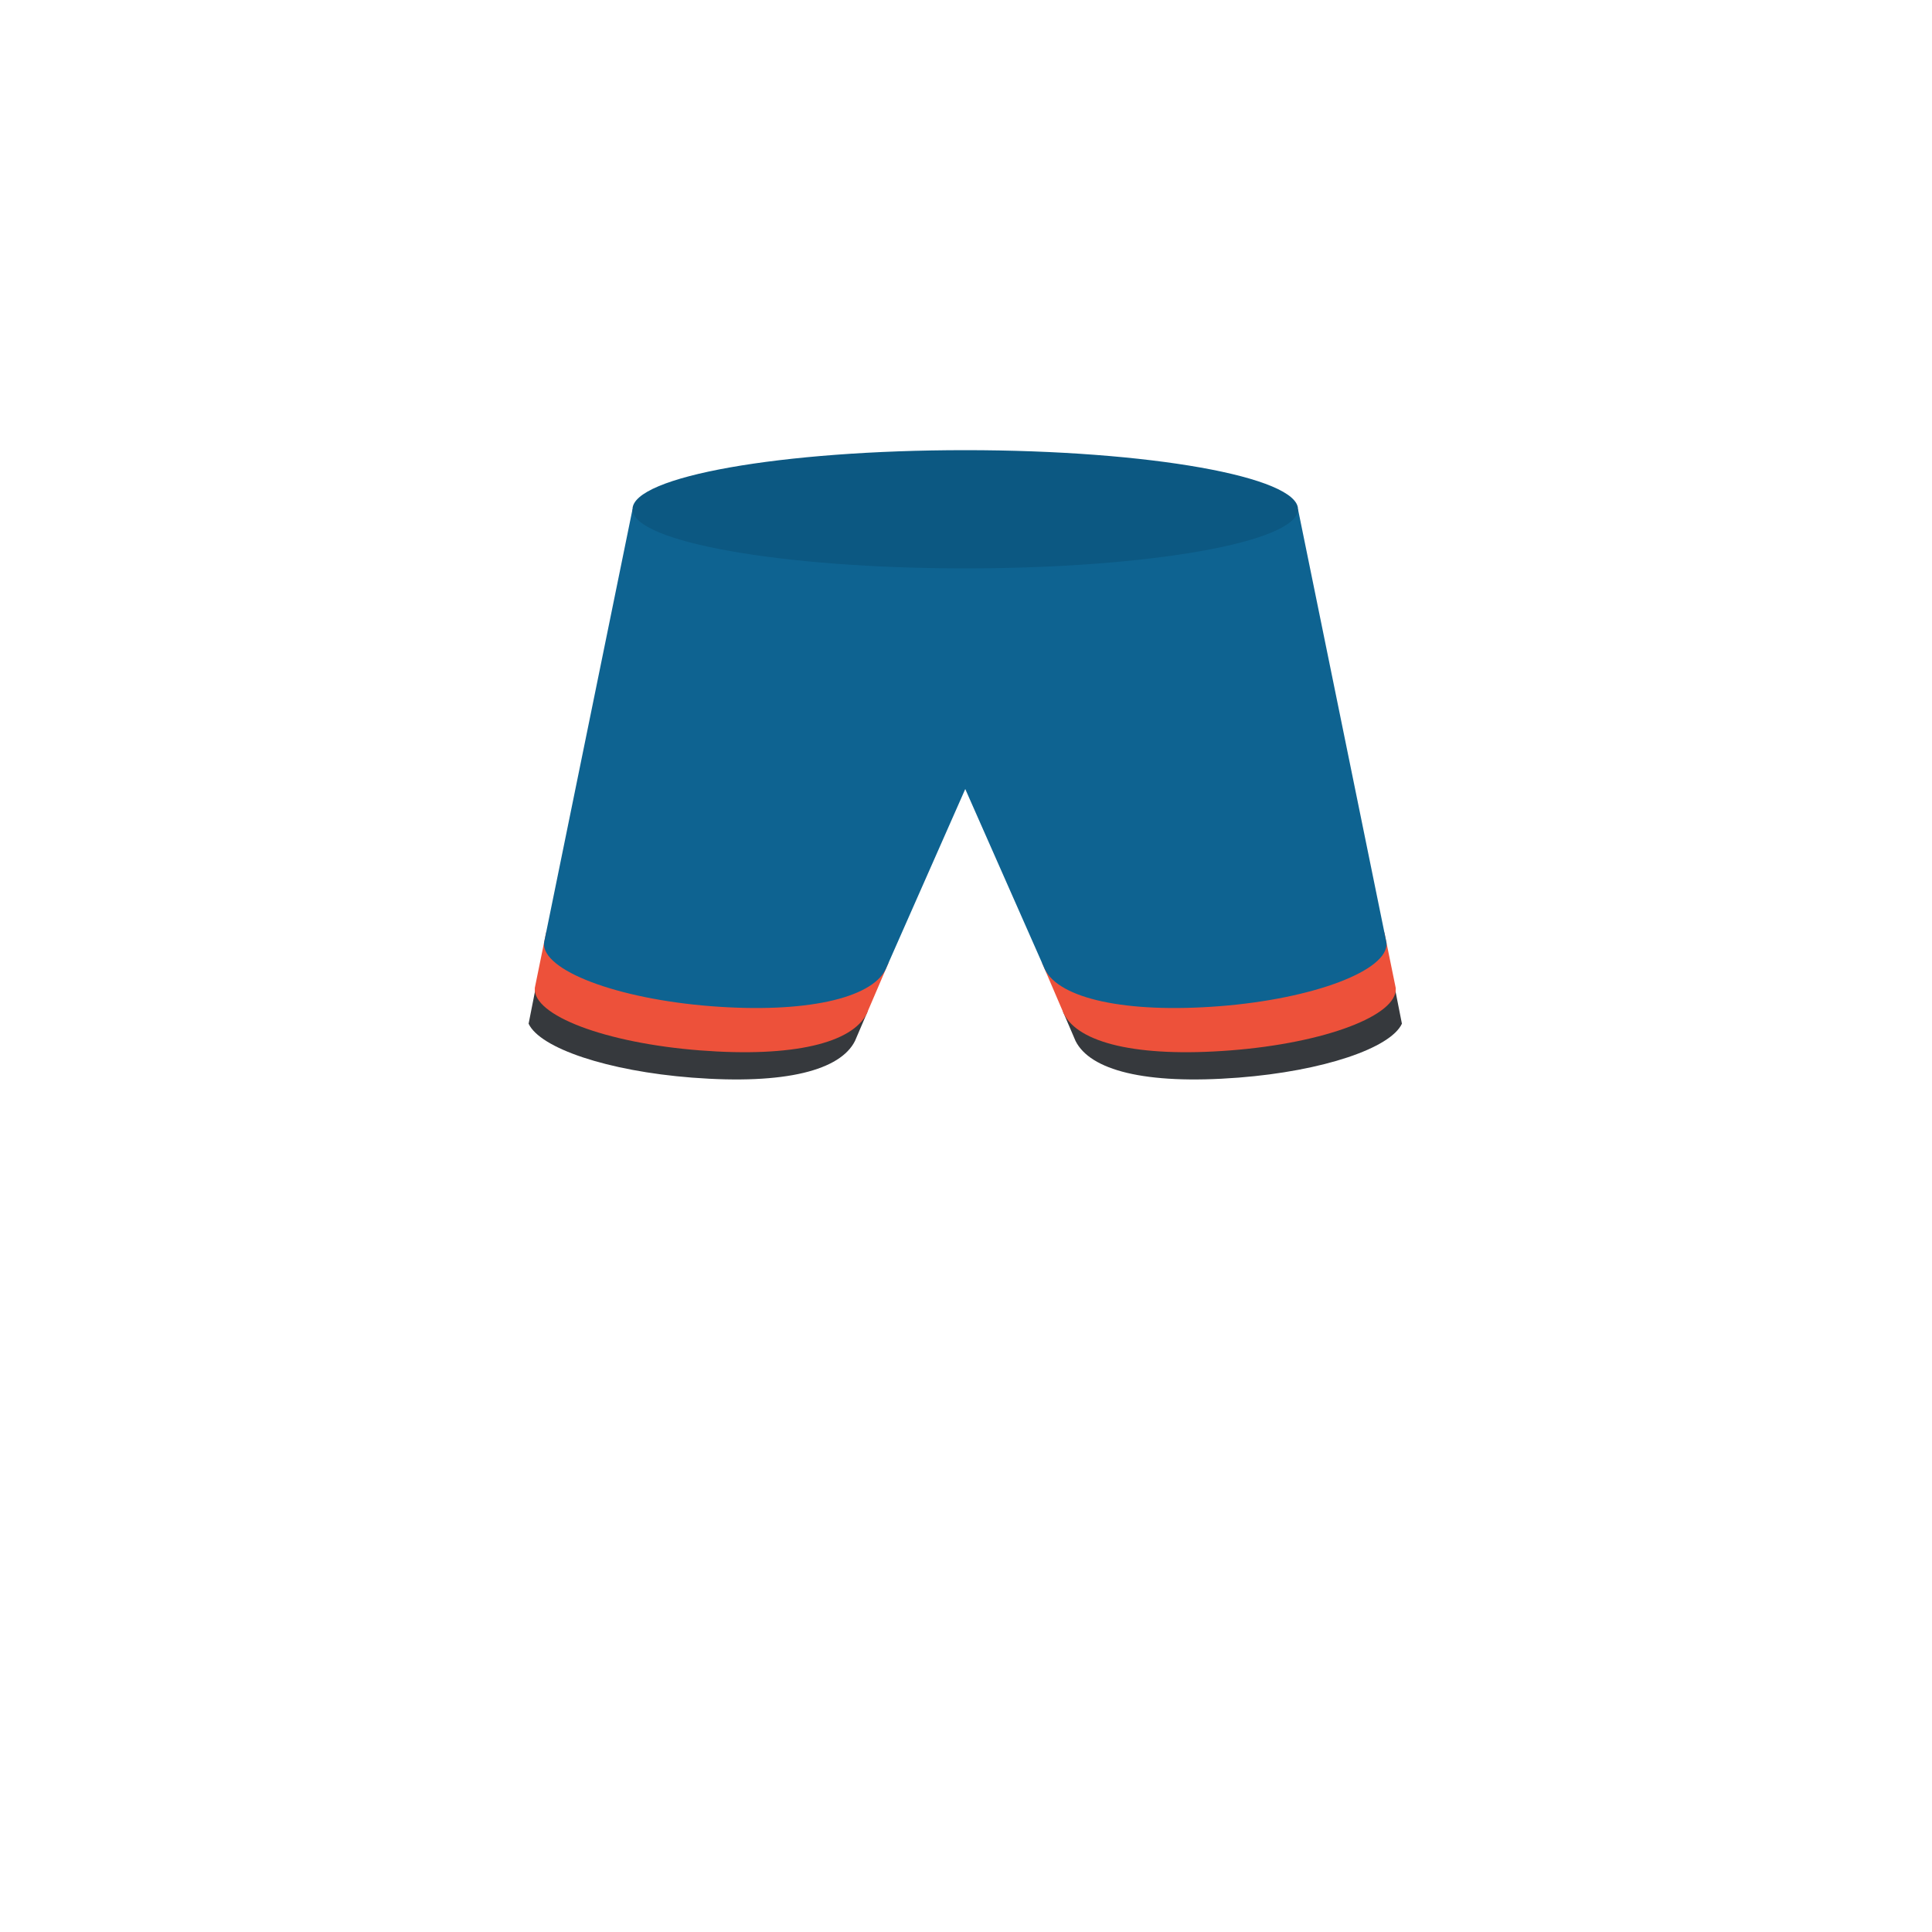<?xml version="1.0" encoding="utf-8"?>
<!-- Generator: Adobe Illustrator 16.0.0, SVG Export Plug-In . SVG Version: 6.00 Build 0)  -->
<!DOCTYPE svg PUBLIC "-//W3C//DTD SVG 1.1//EN" "http://www.w3.org/Graphics/SVG/1.1/DTD/svg11.dtd">
<svg version="1.1" id="content" xmlns="http://www.w3.org/2000/svg" xmlns:xlink="http://www.w3.org/1999/xlink" x="0px" y="0px"
	 width="500px" height="500px" viewBox="0 0 500 500" enable-background="new 0 0 500 500" xml:space="preserve">
<path fill="#36393D" d="M138.628,255.699l-1.826,9.231c2.943,6.325,20.392,12.253,42.27,13.957c24.4,1.896,38.462-1.997,42.2-9.5
	l3.275-7.641L138.628,255.699z"/>
<path fill="#36393D" d="M360.989,255.699l1.826,9.231c-2.943,6.325-20.392,12.253-42.27,13.957c-24.4,1.896-38.462-1.997-42.2-9.5
	l-3.275-7.641L360.989,255.699z"/>
<g id="bounds" display="none">
	<rect x="0.5" y="0.5" display="inline" fill="none" stroke="#2B2B2B" stroke-miterlimit="10" width="500" height="500"/>
</g>
<g>
	<path fill="#ED513A" d="M141.339,241.307l-2.932,14.376c-0.6,7.1,18.305,14.254,42.705,16.154c24.4,1.896,39.462-1.997,43.2-9.5
		l5.651-13.185"/>
	<path fill="#ED513A" d="M358.278,241.307l2.932,14.376c0.601,7.1-18.305,14.254-42.704,16.154c-24.4,1.896-39.463-1.997-43.201-9.5
		l-5.65-13.185"/>
	<g>
		<path fill="#0E6391" d="M335.926,131.8h-86.117h-86.117c0,0-21.667,106.095-22.9,112.2c-0.6,7.1,18.8,14.5,43.2,16.4
			c24.4,1.896,41.462-1.997,45.2-9.5l20.617-46.7l20.617,46.7c3.738,7.503,20.8,11.396,45.2,9.5c24.399-1.9,43.8-9.301,43.2-16.4
			C357.592,237.895,335.926,131.8,335.926,131.8z"/>
		<path fill="#0C5882" d="M163.691,131.8c0,8.4,38.505,15.3,86.117,15.3c47.513,0,86.117-6.8,86.117-15.3
			c0-8.4-38.506-15.3-86.117-15.3C202.296,116.5,163.691,123.3,163.691,131.8z"/>
	</g>
</g>
</svg>
